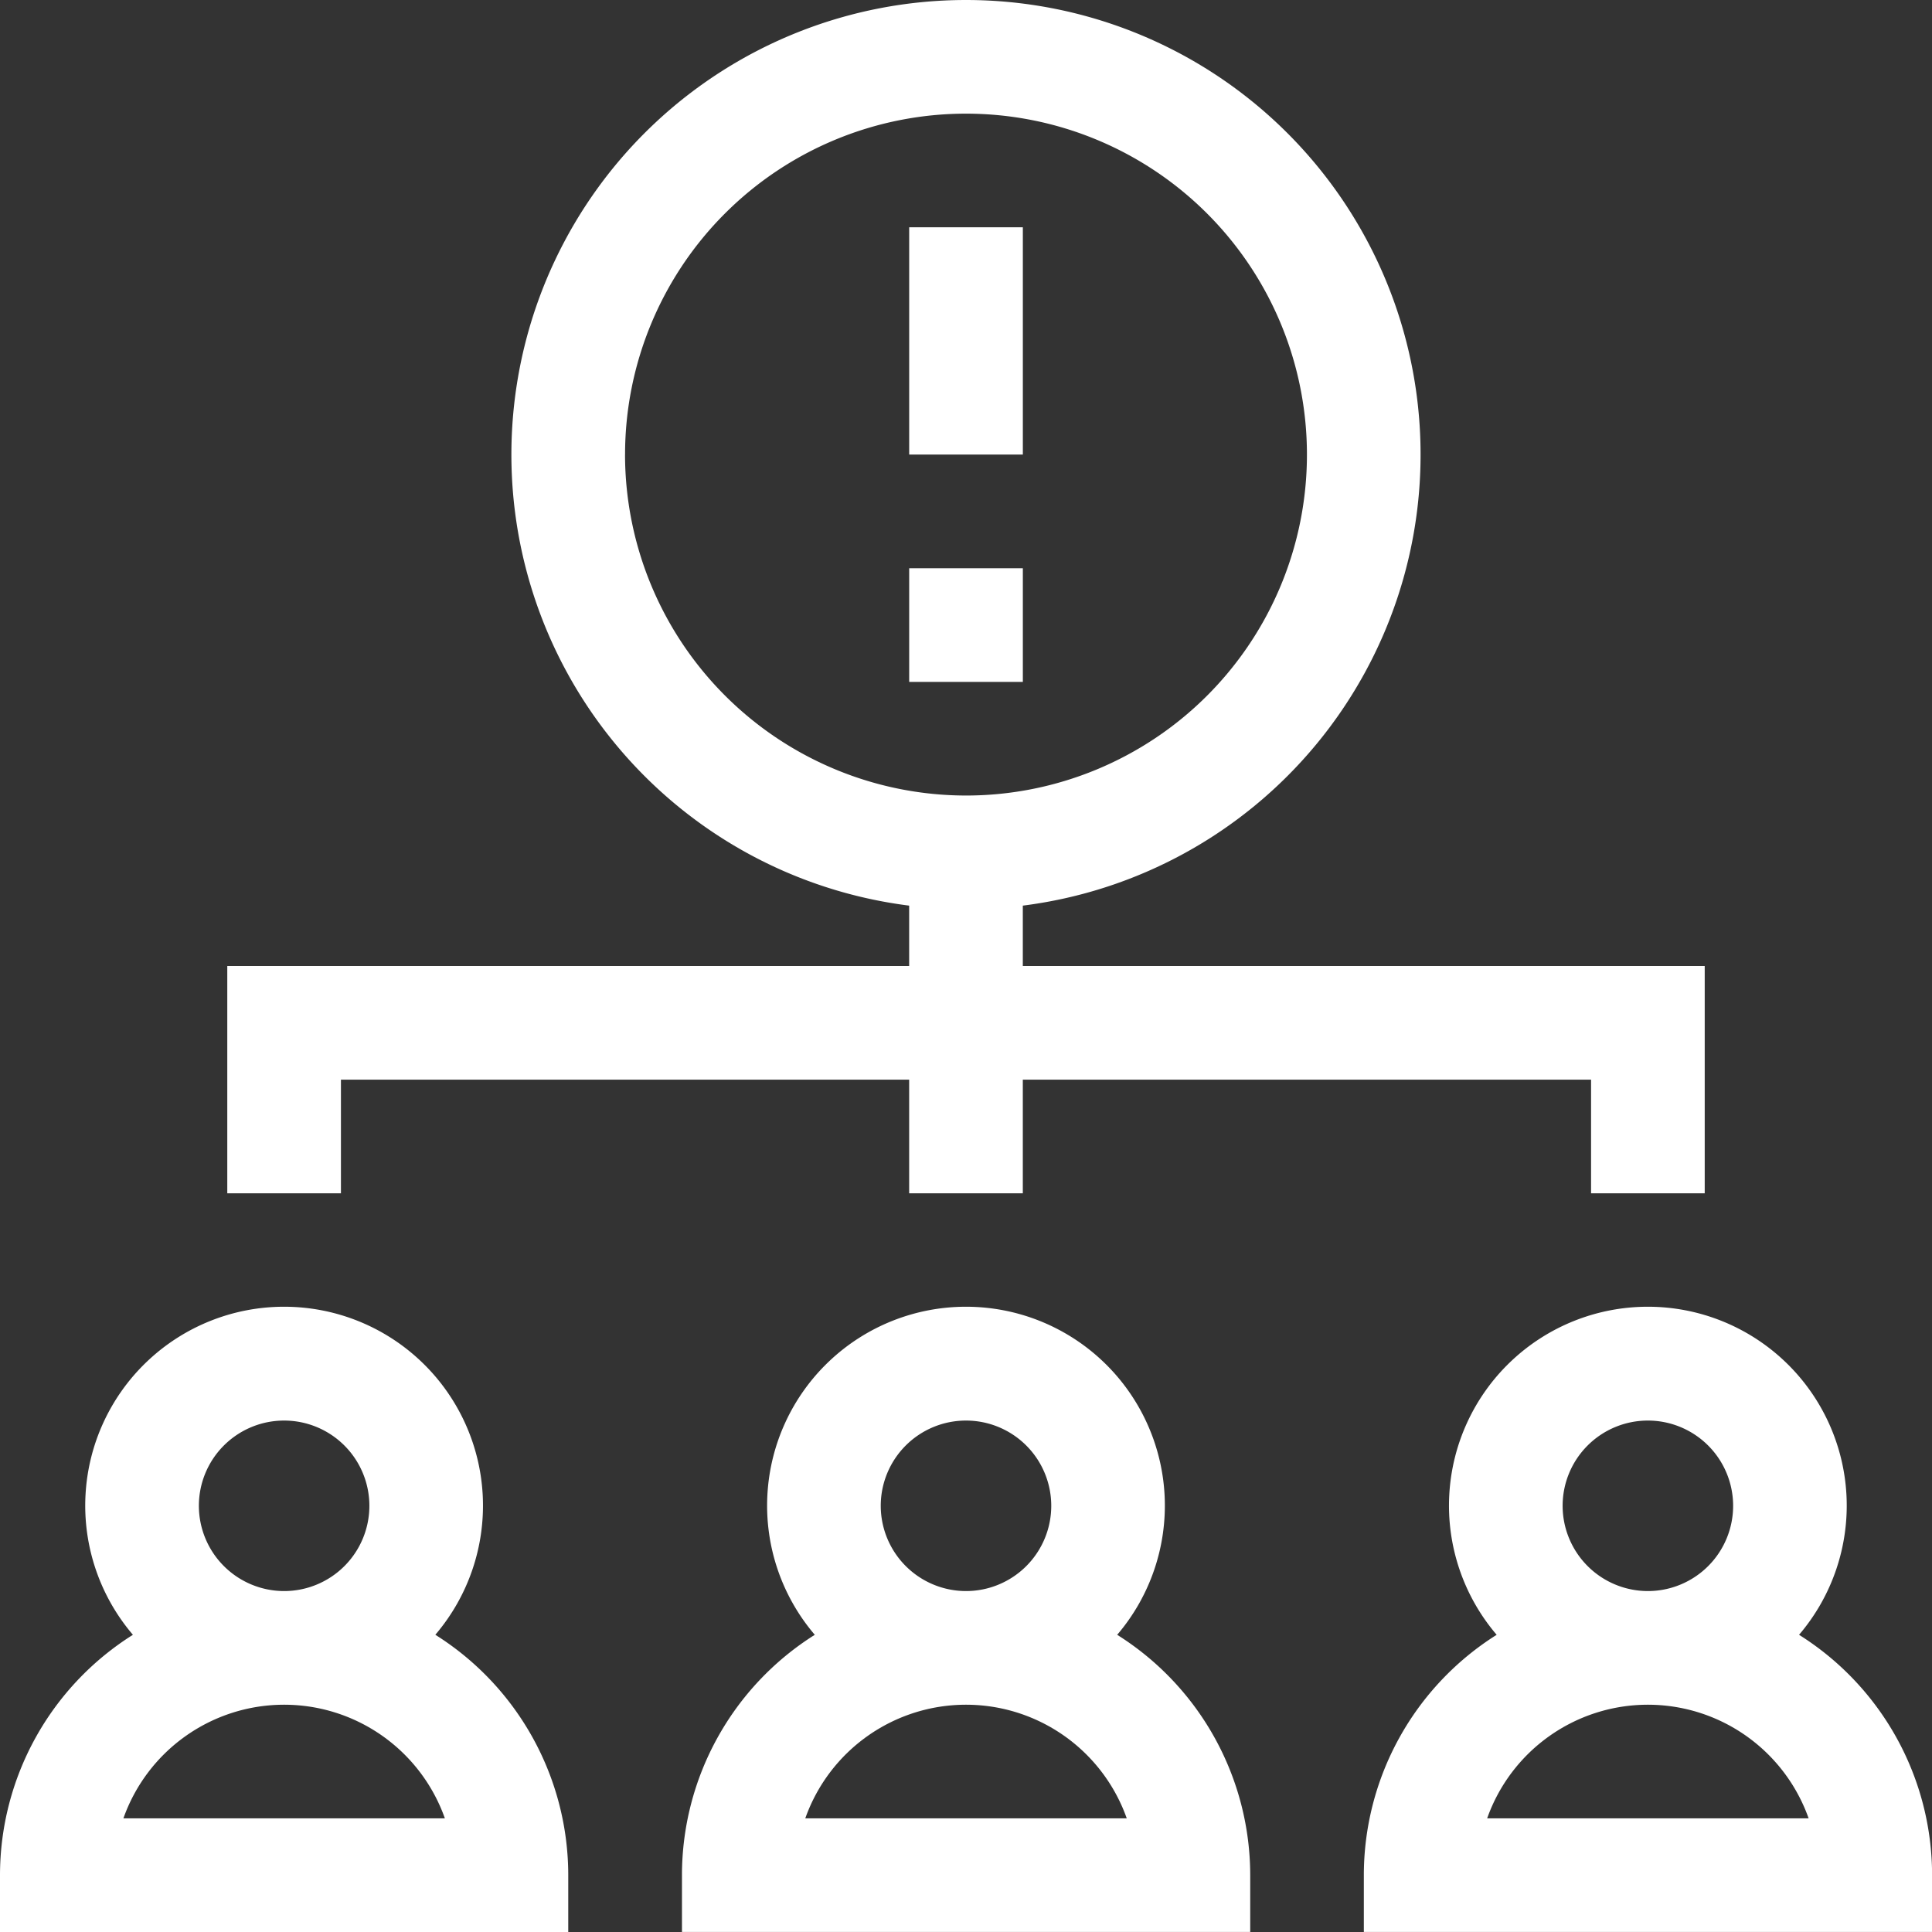 <svg xmlns="http://www.w3.org/2000/svg" width="64" height="64" viewBox="0 0 64 64"><rect x="0" y="0" width="64" height="64" fill="#333333" stroke="none"/><path d="M14.42,355.861a6.588,6.588,0,1,0-10.017,0A9.411,9.411,0,0,0,0,363.824v1.882H18.824v-1.882a9.411,9.411,0,0,0-4.4-7.962Zm-7.832-4.273a2.824,2.824,0,1,1,2.824,2.824,2.827,2.827,0,0,1-2.824-2.824Zm-2.5,10.353a5.648,5.648,0,0,1,10.649,0Z" transform="translate(0 -301.706)" fill="#fff"/><path d="M194.42,355.861a6.588,6.588,0,1,0-10.017,0,9.411,9.411,0,0,0-4.4,7.962v1.882h18.824v-1.882A9.411,9.411,0,0,0,194.42,355.861Zm-7.832-4.273a2.824,2.824,0,1,1,2.824,2.824A2.827,2.827,0,0,1,186.588,351.588Zm-2.5,10.353a5.648,5.648,0,0,1,10.649,0Z" transform="translate(-157.412 -301.706)" fill="#fff"/><path d="M374.42,355.861a6.588,6.588,0,1,0-10.017,0,9.411,9.411,0,0,0-4.4,7.962v1.882h18.824v-1.882A9.411,9.411,0,0,0,374.42,355.861Zm-7.832-4.273a2.824,2.824,0,1,1,2.824,2.824A2.827,2.827,0,0,1,366.588,351.588Zm-2.5,10.353a5.648,5.648,0,0,1,10.649,0Z" transform="translate(-314.824 -301.706)" fill="#fff"/><path d="M63.765,35.765H82.588v3.765h3.765V35.765h18.824v3.765h3.765V32H86.353V30a15.059,15.059,0,1,0-3.765,0v2H60v7.529h3.765Zm9.412-20.706A11.294,11.294,0,1,1,84.471,26.353,11.307,11.307,0,0,1,73.176,15.059Z" transform="translate(-52.471)" fill="#fff"/><path d="M240,60h3.765v7.529H240Z" transform="translate(-209.882 -52.471)" fill="#fff"/><path d="M240,150h3.765v3.765H240Z" transform="translate(-209.882 -131.176)" fill="#fff"/></svg>